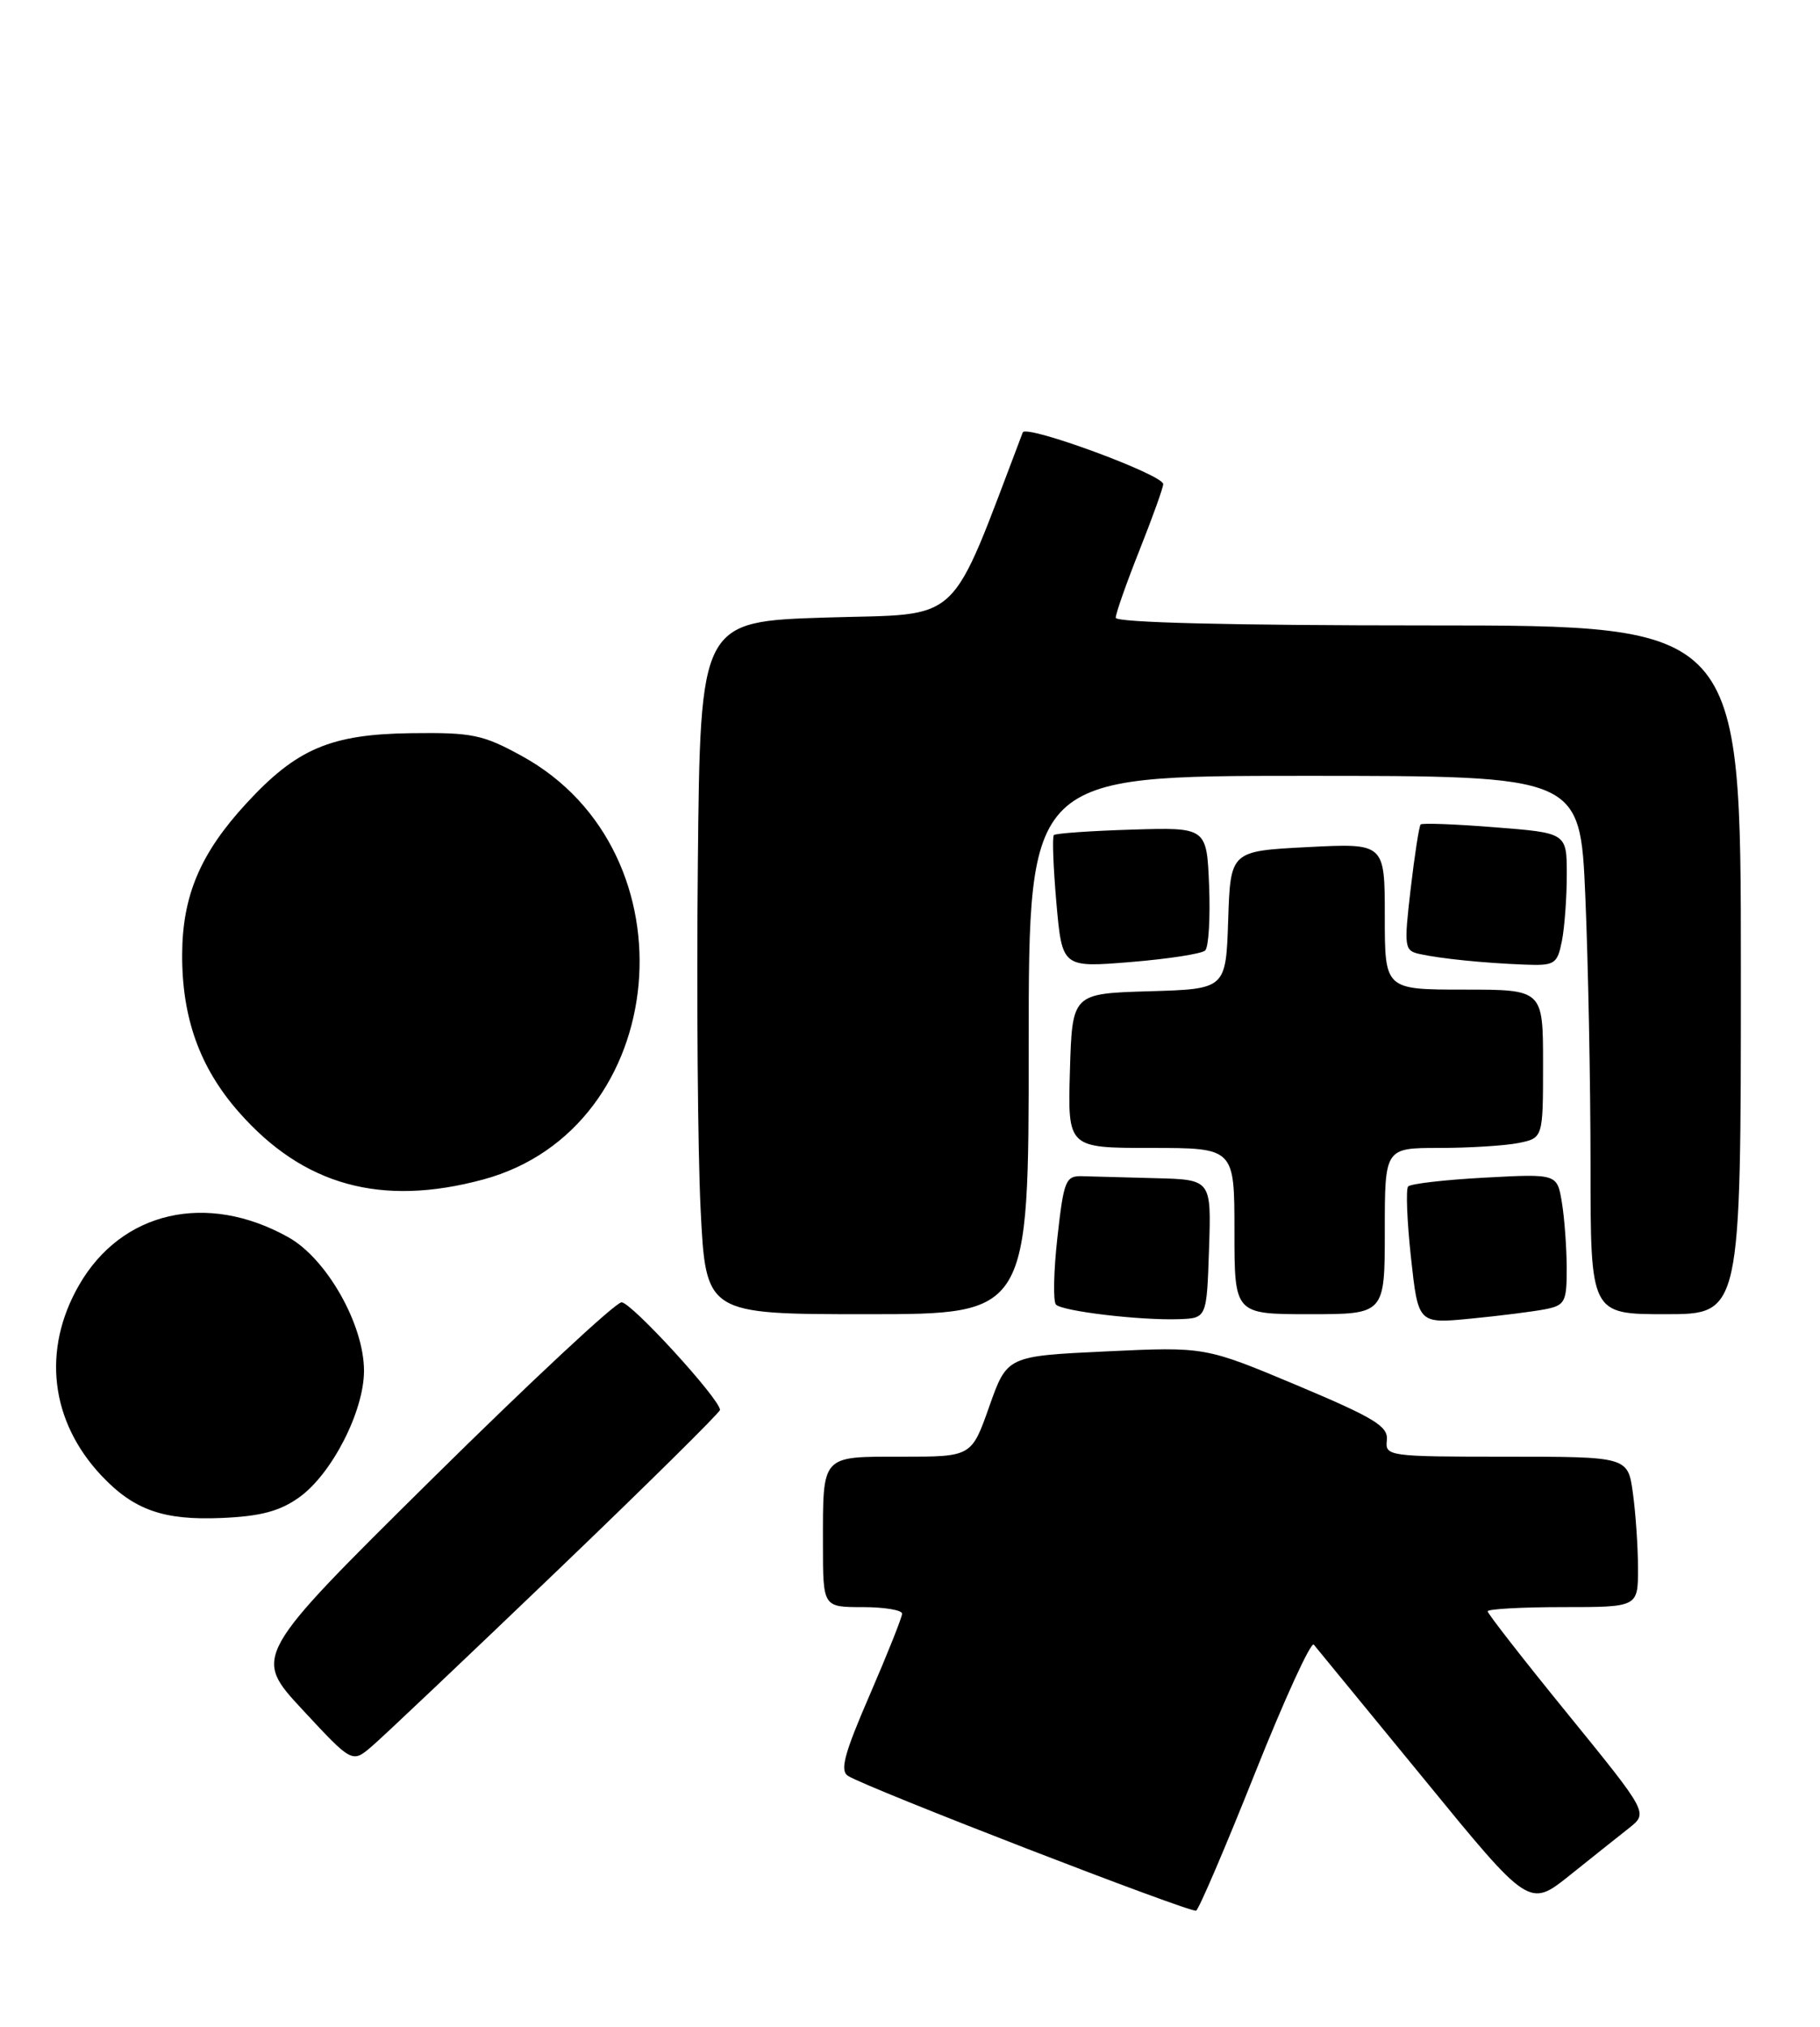 <?xml version="1.0" encoding="UTF-8" standalone="no"?>
<!DOCTYPE svg PUBLIC "-//W3C//DTD SVG 1.1//EN" "http://www.w3.org/Graphics/SVG/1.1/DTD/svg11.dtd" >
<svg xmlns="http://www.w3.org/2000/svg" xmlns:xlink="http://www.w3.org/1999/xlink" version="1.1" viewBox="0 0 230 256">
 <g >
 <path fill="currentColor"
d=" M 158.59 223.99 C 162.32 214.63 165.67 207.32 166.03 207.74 C 166.38 208.16 172.66 215.81 179.97 224.73 C 193.25 240.97 193.25 240.97 198.38 236.87 C 201.19 234.62 204.57 231.93 205.89 230.89 C 208.28 228.99 208.28 228.99 198.14 216.52 C 192.56 209.67 188.00 203.82 188.00 203.53 C 188.00 203.24 192.28 203.00 197.50 203.00 C 207.00 203.00 207.00 203.00 207.00 198.14 C 207.00 195.47 206.71 191.19 206.36 188.64 C 205.73 184.00 205.73 184.00 190.38 184.00 C 175.44 184.00 175.03 183.94 175.26 181.93 C 175.46 180.17 173.74 179.12 163.90 174.98 C 152.29 170.11 152.29 170.11 139.78 170.70 C 127.27 171.29 127.27 171.29 125.02 177.65 C 122.78 184.00 122.78 184.00 114.00 184.00 C 103.69 184.00 104.00 183.66 104.00 195.08 C 104.00 203.00 104.00 203.00 109.00 203.00 C 111.75 203.00 114.00 203.37 114.00 203.83 C 114.00 204.28 112.16 208.89 109.92 214.07 C 106.69 221.52 106.11 223.66 107.17 224.32 C 109.68 225.89 150.50 241.67 151.16 241.34 C 151.52 241.15 154.86 233.34 158.59 223.99 Z  M 70.22 198.59 C 81.65 187.64 90.99 178.41 90.99 178.09 C 90.95 176.69 79.79 164.50 78.55 164.50 C 77.79 164.50 67.00 174.56 54.56 186.85 C 31.95 209.20 31.95 209.20 38.23 215.96 C 44.50 222.71 44.50 222.71 46.97 220.60 C 48.33 219.45 58.79 209.54 70.22 198.59 Z  M 37.80 189.14 C 41.93 186.20 46.00 178.26 46.00 173.15 C 46.00 167.31 41.30 159.01 36.46 156.29 C 26.14 150.51 15.34 152.98 9.97 162.36 C 5.29 170.51 6.36 179.51 12.80 186.37 C 16.91 190.74 20.66 192.06 28.02 191.74 C 32.93 191.53 35.35 190.89 37.80 189.14 Z  M 152.79 157.75 C 153.08 149.00 153.08 149.00 146.04 148.82 C 142.17 148.72 137.99 148.61 136.75 148.57 C 134.67 148.51 134.43 149.10 133.63 156.29 C 133.15 160.58 133.07 164.40 133.45 164.79 C 134.30 165.64 144.15 166.80 149.00 166.63 C 152.50 166.50 152.50 166.50 152.79 157.75 Z  M 195.25 165.38 C 197.78 164.88 198.00 164.47 197.99 160.17 C 197.98 157.60 197.71 153.87 197.38 151.88 C 196.78 148.26 196.78 148.26 187.64 148.75 C 182.61 149.02 178.25 149.52 177.95 149.87 C 177.65 150.22 177.81 154.26 178.31 158.85 C 179.22 167.21 179.22 167.21 185.86 166.56 C 189.51 166.21 193.74 165.67 195.25 165.38 Z  M 130.00 132.00 C 130.00 98.00 130.00 98.00 164.84 98.00 C 199.69 98.00 199.69 98.00 200.34 113.16 C 200.70 121.50 201.00 136.80 201.00 147.16 C 201.00 166.00 201.00 166.00 210.50 166.00 C 220.00 166.00 220.00 166.00 220.00 122.50 C 220.00 79.00 220.00 79.00 180.50 79.00 C 155.54 79.00 141.00 78.64 141.00 78.03 C 141.00 77.49 142.35 73.65 144.00 69.50 C 145.65 65.35 147.00 61.59 147.00 61.15 C 147.00 59.96 129.65 53.58 129.25 54.62 C 119.77 79.47 121.91 77.46 104.49 78.00 C 88.50 78.50 88.50 78.50 88.19 109.00 C 88.02 125.78 88.18 145.46 88.54 152.75 C 89.20 166.00 89.20 166.00 109.60 166.00 C 130.00 166.00 130.00 166.00 130.00 132.00 Z  M 175.00 155.50 C 175.00 145.00 175.00 145.00 181.88 145.00 C 185.66 145.00 190.16 144.72 191.88 144.38 C 195.00 143.75 195.00 143.75 195.00 134.38 C 195.00 125.00 195.00 125.00 185.00 125.00 C 175.00 125.00 175.00 125.00 175.00 115.75 C 175.00 106.50 175.00 106.50 165.25 107.00 C 155.50 107.50 155.50 107.50 155.21 116.21 C 154.92 124.93 154.92 124.93 145.21 125.21 C 135.50 125.50 135.50 125.50 135.21 135.25 C 134.93 145.00 134.93 145.00 145.46 145.00 C 156.00 145.00 156.00 145.00 156.00 155.50 C 156.00 166.00 156.00 166.00 165.50 166.00 C 175.00 166.00 175.00 166.00 175.00 155.50 Z  M 61.05 148.99 C 84.82 142.58 88.03 107.62 65.96 95.50 C 61.03 92.79 59.67 92.51 51.99 92.61 C 41.80 92.74 37.50 94.56 31.13 101.48 C 25.32 107.78 23.05 113.13 23.02 120.57 C 22.99 128.59 25.25 134.87 30.19 140.48 C 38.35 149.75 48.17 152.46 61.05 148.99 Z  M 152.30 120.06 C 152.74 119.65 152.96 115.97 152.80 111.90 C 152.50 104.50 152.50 104.50 143.04 104.79 C 137.84 104.95 133.41 105.26 133.18 105.48 C 132.96 105.70 133.11 109.56 133.50 114.05 C 134.23 122.22 134.23 122.22 142.86 121.52 C 147.61 121.13 151.86 120.48 152.30 120.06 Z  M 197.38 118.88 C 197.72 117.16 198.00 113.38 198.00 110.48 C 198.00 105.21 198.00 105.21 188.94 104.50 C 183.96 104.10 179.73 103.94 179.53 104.14 C 179.34 104.34 178.77 108.00 178.27 112.28 C 177.41 119.69 177.47 120.08 179.43 120.51 C 182.14 121.10 187.49 121.64 192.62 121.84 C 196.49 121.99 196.79 121.80 197.38 118.88 Z "/>
</g>
</svg>